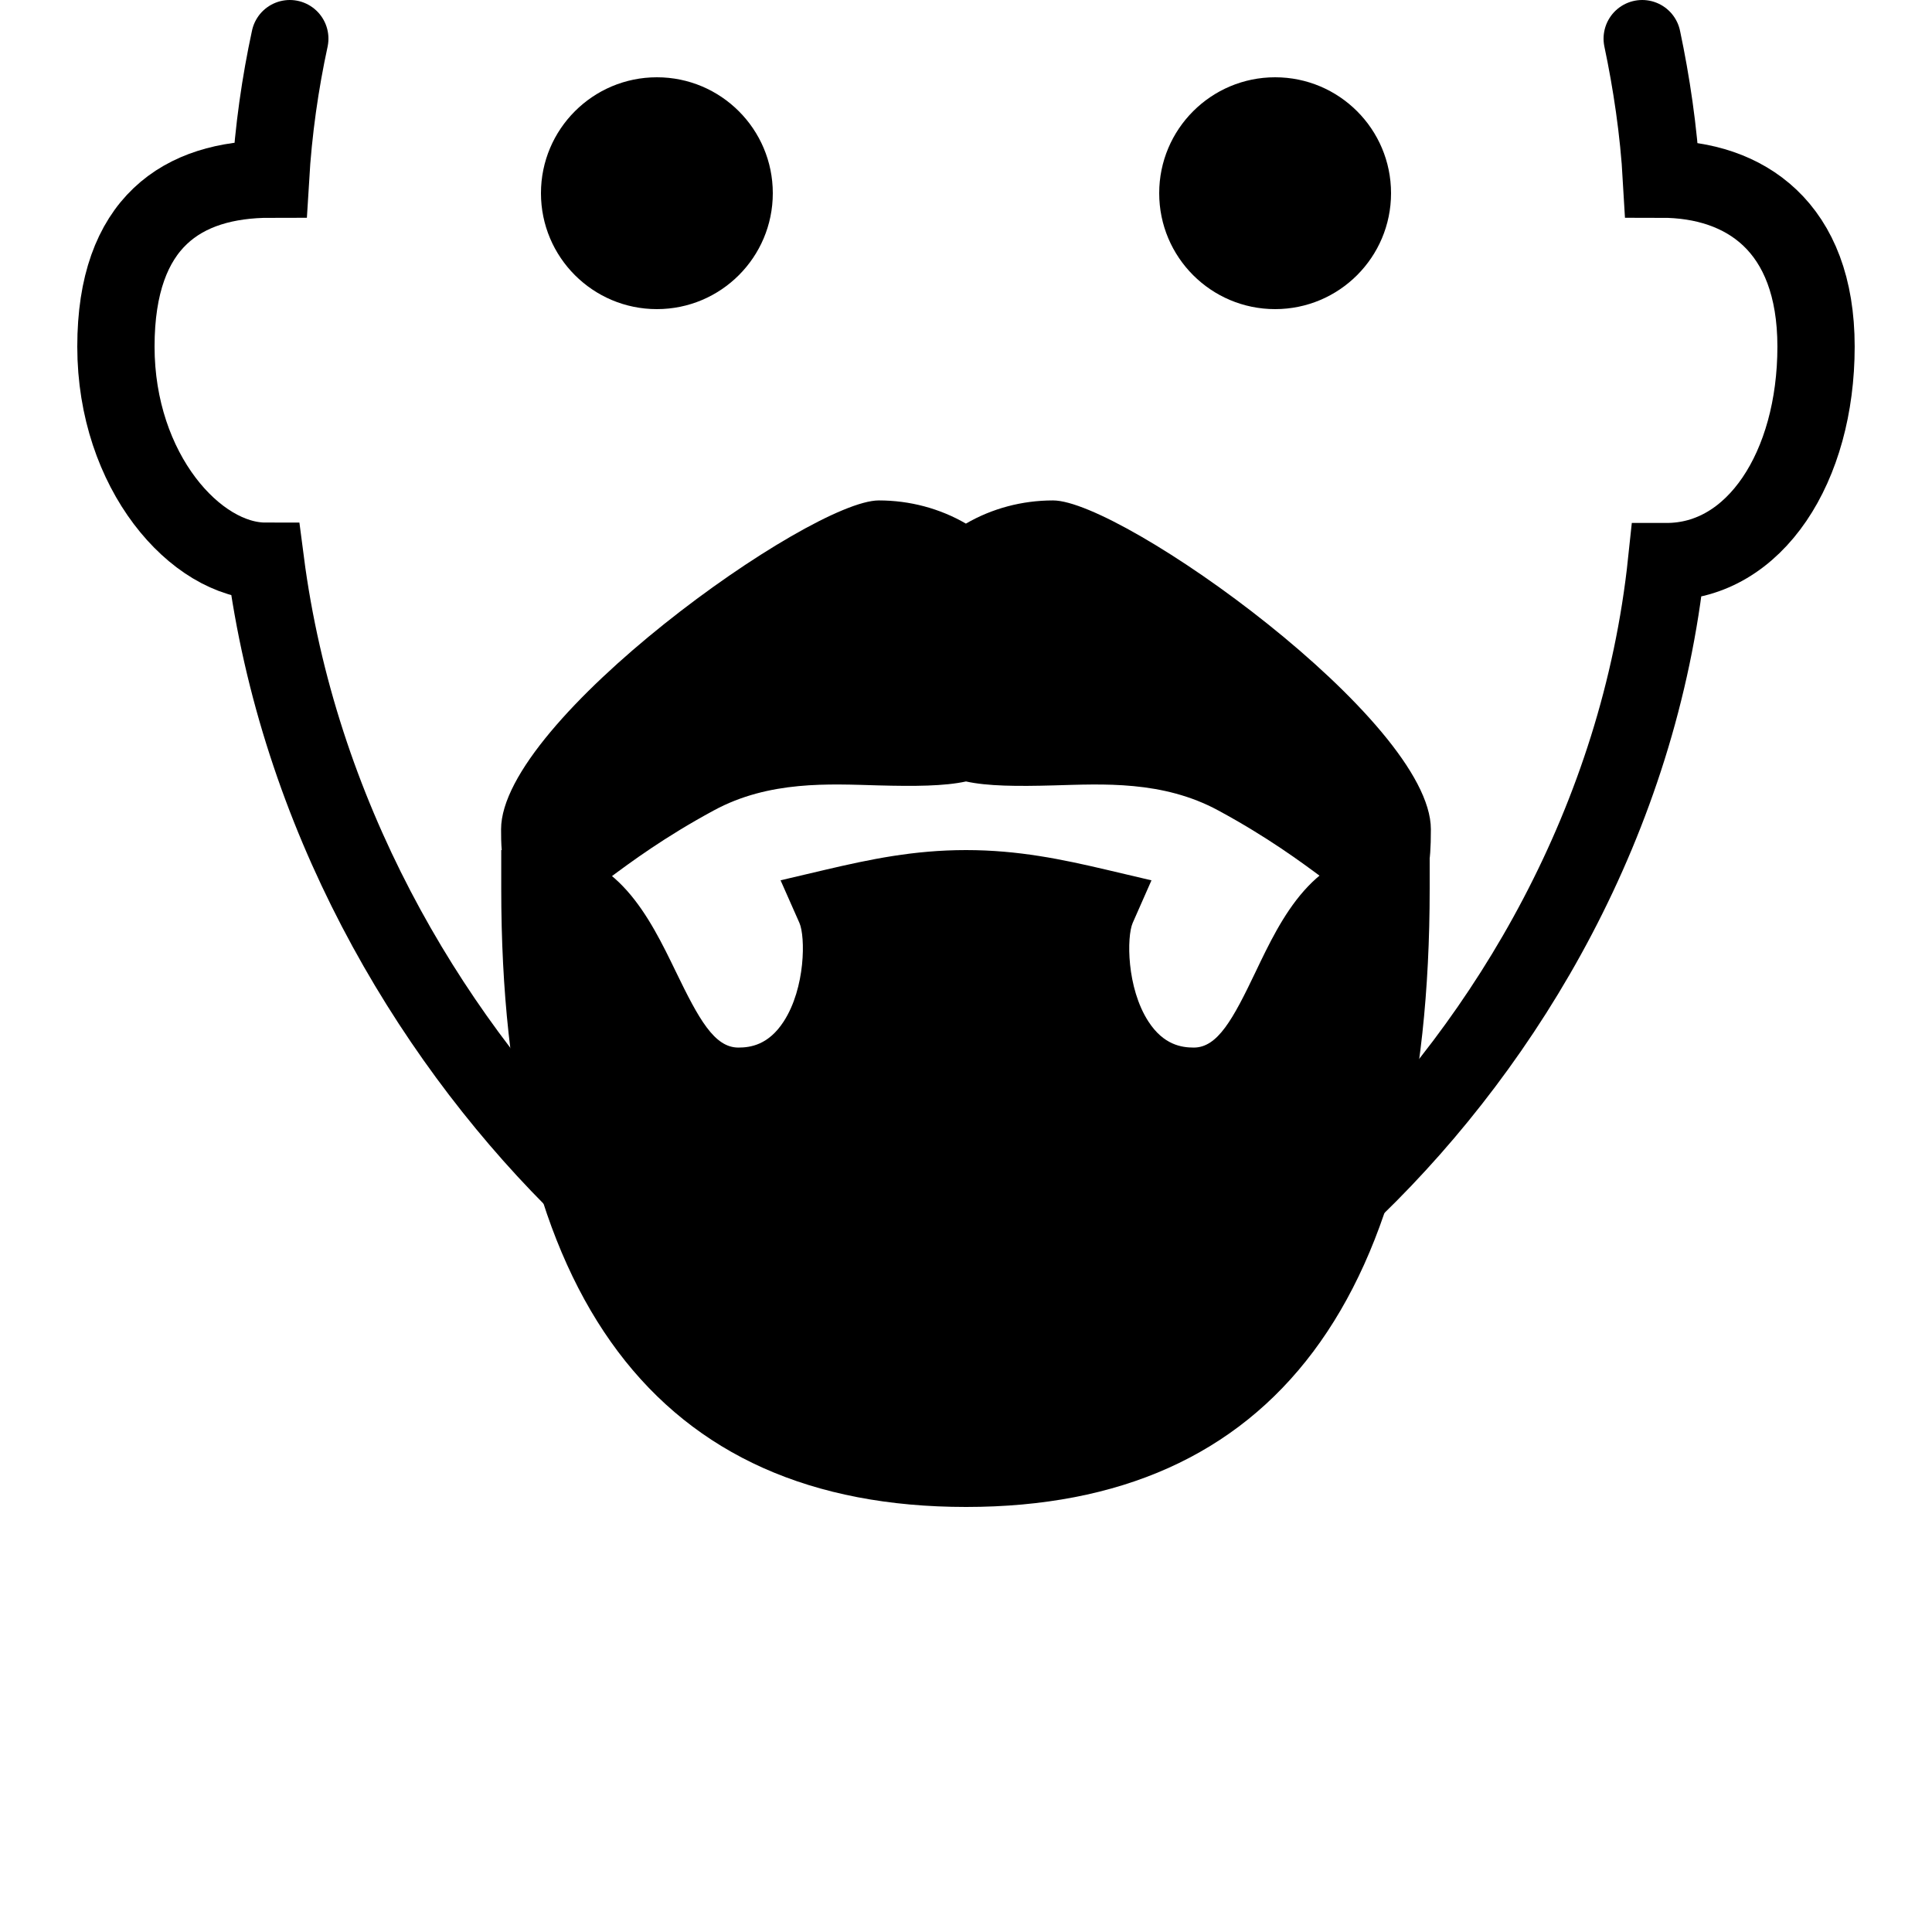 <?xml version="1.0" encoding="utf-8"?><!-- Generator: Adobe Illustrator 15.0.0, SVG Export Plug-In . SVG Version: 6.00 Build 0)  --><!DOCTYPE svg PUBLIC "-//W3C//DTD SVG 1.1//EN" "http://www.w3.org/Graphics/SVG/1.1/DTD/svg11.dtd"><svg xmlns="http://www.w3.org/2000/svg" xmlns:xlink="http://www.w3.org/1999/xlink" viewBox="0 0 50 50" width="500px" height="500px"><path d="M35.781,23.5L35.781,23.5c-0.505,0-0.89-0.286-1.527-0.76c-0.575-0.427-1.444-1.073-2.726-1.766c-1.438-0.779-2.988-0.683-4.258-0.648c-0.942,0.026-1.714,0.021-2.27-0.102c-0.556,0.122-1.328,0.127-2.27,0.102c-1.263-0.035-2.819-0.132-4.257,0.648c-1.281,0.693-2.151,1.339-2.726,1.767c-0.638,0.474-1.022,0.759-1.527,0.759c-1.252,0-1.252-1.429-1.252-2.039c0-2.815,7.995-8.51,9.776-8.51c0.803,0,1.581,0.209,2.254,0.6c0.673-0.391,1.451-0.6,2.255-0.6c1.781,0,9.777,5.694,9.778,8.509c0,0.495-0.021,0.778-0.072,1.013C36.793,23.232,36.221,23.5,35.781,23.5z"/><circle cx="33" cy="5" r="3"/><circle cx="17" cy="5" r="3"/><path fill="none" stroke="#000000" stroke-width="2" stroke-linecap="round" stroke-miterlimit="10" d="M35.07,30.736c3.945-3.832,7.354-9.508,8.061-16.202c2.286,0,3.868-2.449,3.868-5.564c0-3.107-1.842-4.334-4-4.334C42.928,3.382,42.738,2.124,42.5,1"/><path fill="none" stroke="#000000" stroke-width="2" stroke-linecap="round" stroke-miterlimit="10" d="M7.5,1C7.253,2.144,7.076,3.358,7,4.636c-2.274,0-4,1.106-4,4.334c0,3.233,2.071,5.554,3.87,5.554c0.848,6.531,4.143,12.132,7.957,15.975"/><path d="M25.004,39H25c-7.981-0.002-12.028-5.385-12.028-16v-1h1c1.995,0,2.842,1.75,3.523,3.155c0.589,1.217,0.992,1.956,1.614,1.956c0.315,0,0.779-0.069,1.171-0.672c0.57-0.876,0.564-2.204,0.409-2.554l-0.488-1.103l1.174-0.276C22.514,22.24,23.648,22,25,22c1.354,0,2.488,0.24,3.627,0.507l1.173,0.276l-0.486,1.102c-0.155,0.351-0.161,1.679,0.409,2.555c0.392,0.602,0.856,0.671,1.172,0.671c0.618,0,1.016-0.737,1.596-1.951C33.163,23.752,34.001,22,36,22h1v1C37,33.615,32.964,38.998,25.004,39z"/></svg>